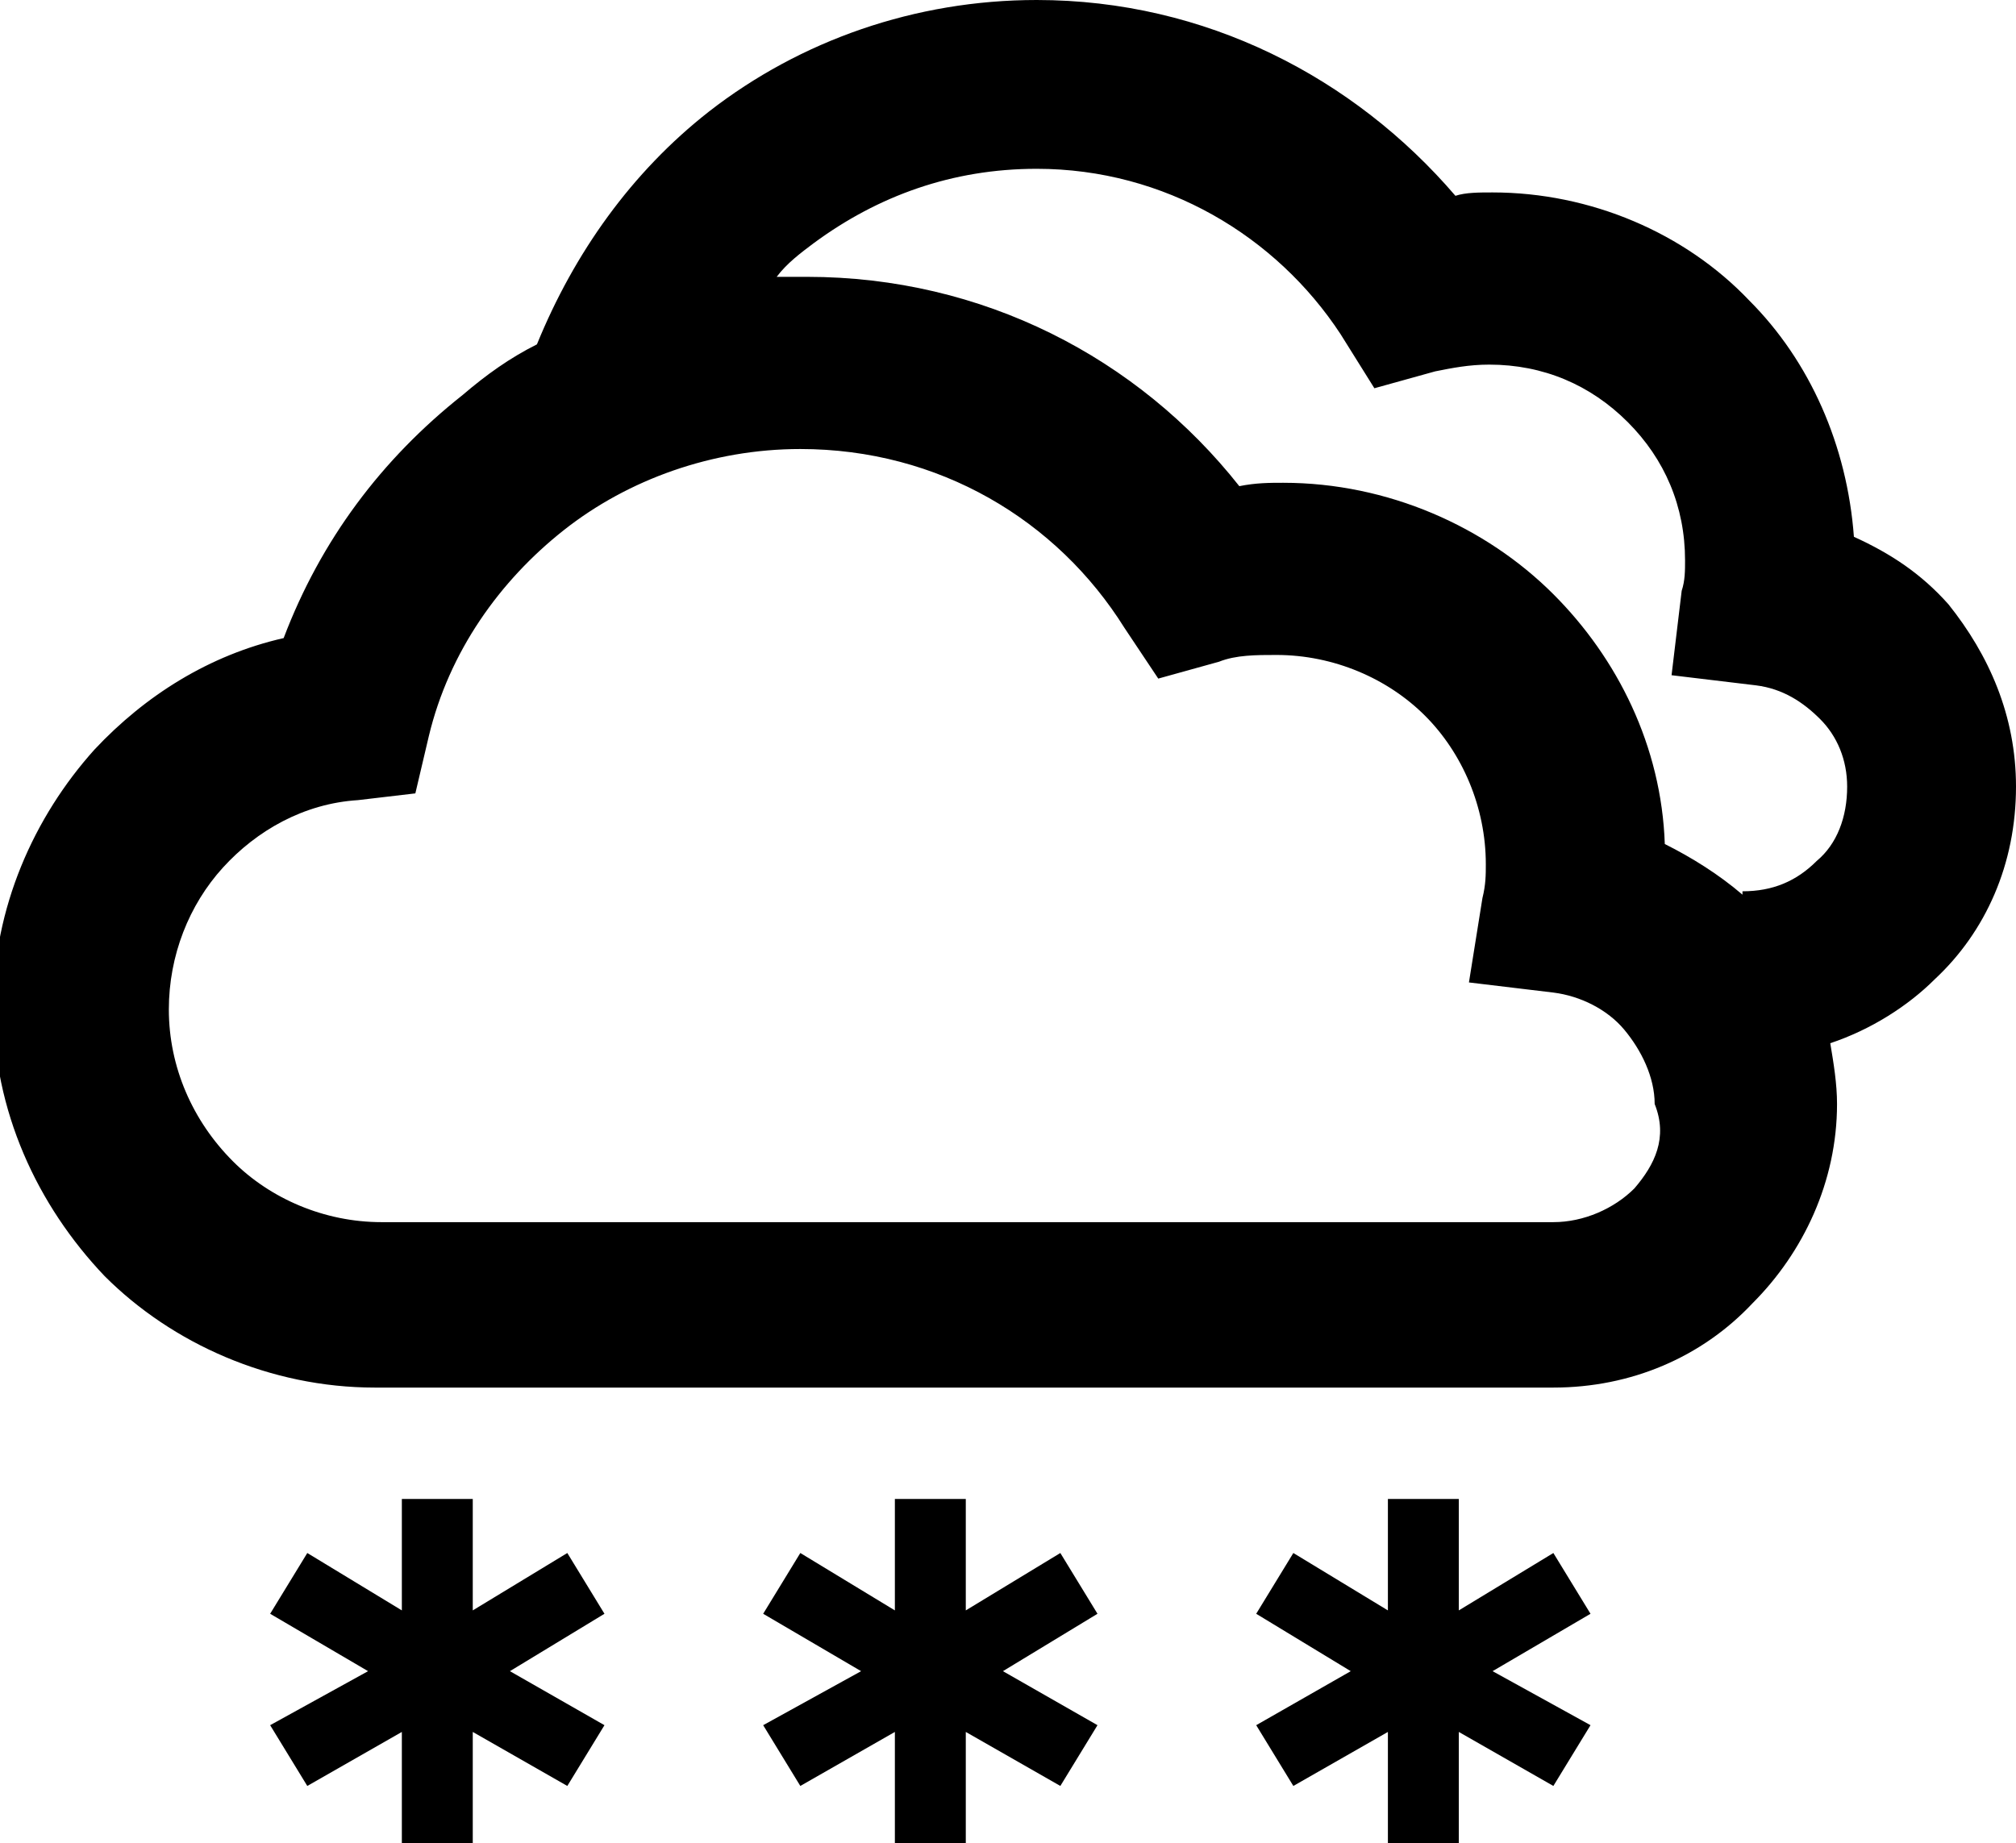 <?xml version="1.0" encoding="utf-8"?>
<!-- Generator: Adobe Illustrator 18.1.1, SVG Export Plug-In . SVG Version: 6.00 Build 0)  -->
<svg version="1.1" id="Layer_1" xmlns="http://www.w3.org/2000/svg" xmlns:xlink="http://www.w3.org/1999/xlink" x="0px" y="0px"
	 viewBox="0 0 59.7 54.6" enable-background="new 0 0 59.7 54.6" xml:space="preserve">
<g>
	<path d="M59.7,23.3c0-2.1-0.8-3.9-2-5.4c-0.8-0.9-1.7-1.5-2.8-2c-0.2-2.7-1.3-5.2-3.1-7c-1.9-2-4.7-3.2-7.6-3.2
		c-0.4,0-0.8,0-1.1,0.1C40.1,2.3,35.7,0,30.7,0c-3.6,0-7,1.2-9.7,3.3c-2.3,1.8-4,4.2-5.1,6.9c-0.8,0.4-1.5,0.9-2.2,1.5
		c-2.4,1.9-4.2,4.3-5.3,7.2c-2.2,0.5-4.1,1.7-5.6,3.3c-1.8,2-3,4.7-3,7.6c0,3.1,1.3,5.9,3.3,8c2,2,4.9,3.3,8,3.3H46
		c2.3,0,4.4-0.9,5.9-2.5c1.5-1.5,2.5-3.6,2.5-5.9c0-0.6-0.1-1.2-0.2-1.8c1.2-0.4,2.3-1.1,3.1-1.9C58.8,27.6,59.7,25.6,59.7,23.3z
		 M48.4,35.2c-0.6,0.6-1.5,1-2.4,1H11.3c-1.7,0-3.3-0.7-4.4-1.8C5.7,33.2,5,31.6,5,29.9c0-1.6,0.6-3.1,1.6-4.2c1-1.1,2.4-1.9,4-2
		l1.7-0.2l0.4-1.7c0.6-2.5,2.1-4.6,4-6.1c1.9-1.5,4.4-2.4,7-2.4c4.1,0,7.6,2.1,9.6,5.3l1,1.5l1.8-0.5c0.5-0.2,1.1-0.2,1.7-0.2
		c1.7,0,3.3,0.7,4.4,1.8c1.1,1.1,1.8,2.7,1.8,4.4c0,0.3,0,0.6-0.1,1l-0.4,2.5l2.5,0.3c0.8,0.1,1.6,0.5,2.1,1.1
		c0.5,0.6,0.9,1.4,0.9,2.2C49.4,33.7,49,34.5,48.4,35.2z M53.8,25.5c-0.6,0.6-1.3,0.9-2.2,0.9v0.1c-0.7-0.6-1.5-1.1-2.3-1.5
		c-0.1-2.9-1.4-5.5-3.3-7.4c-2-2-4.9-3.3-8-3.3c-0.4,0-0.8,0-1.3,0.1c-3-3.8-7.6-6.2-12.8-6.2c-0.3,0-0.6,0-0.9,0
		c0.3-0.4,0.7-0.7,1.1-1C26,5.8,28.2,5,30.7,5c3.8,0,7.1,2,9,4.9l1,1.6l1.8-0.5c0.5-0.1,1-0.2,1.6-0.2c1.6,0,3,0.6,4.1,1.7
		c1.1,1.1,1.7,2.5,1.7,4.1c0,0.3,0,0.6-0.1,0.9L49.5,20l2.5,0.3c0.8,0.1,1.4,0.5,1.9,1c0.5,0.5,0.8,1.2,0.8,2
		C54.7,24.2,54.4,25,53.8,25.5z"/>
	<polygon points="16.8,46 14,47.7 14,44.4 11.9,44.4 11.9,47.7 9.1,46 8,47.8 10.9,49.5 8,51.1 9.1,52.9 11.9,51.3 11.9,54.6 
		14,54.6 14,51.3 16.8,52.9 17.9,51.1 15.1,49.5 17.9,47.8 	"/>
	<polygon points="31.4,46 28.6,47.7 28.6,44.4 26.5,44.4 26.5,47.7 23.7,46 22.6,47.8 25.5,49.5 22.6,51.1 23.7,52.9 26.5,51.3 
		26.5,54.6 28.6,54.6 28.6,51.3 31.4,52.9 32.5,51.1 29.7,49.5 32.5,47.8 	"/>
	<polygon points="46,46 43.2,47.7 43.2,44.4 41.1,44.4 41.1,47.7 38.3,46 37.2,47.8 40,49.5 37.2,51.1 38.3,52.9 41.1,51.3 
		41.1,54.6 43.2,54.6 43.2,51.3 46,52.9 47.1,51.1 44.2,49.5 47.1,47.8 	"/>
</g>
<g>
</g>
<g>
</g>
<g>
</g>
<g>
</g>
<g>
</g>
<g>
</g>
<g>
</g>
<g>
</g>
<g>
</g>
<g>
</g>
<g>
</g>
<g>
</g>
<g>
</g>
<g>
</g>
<g>
</g>
</svg>
